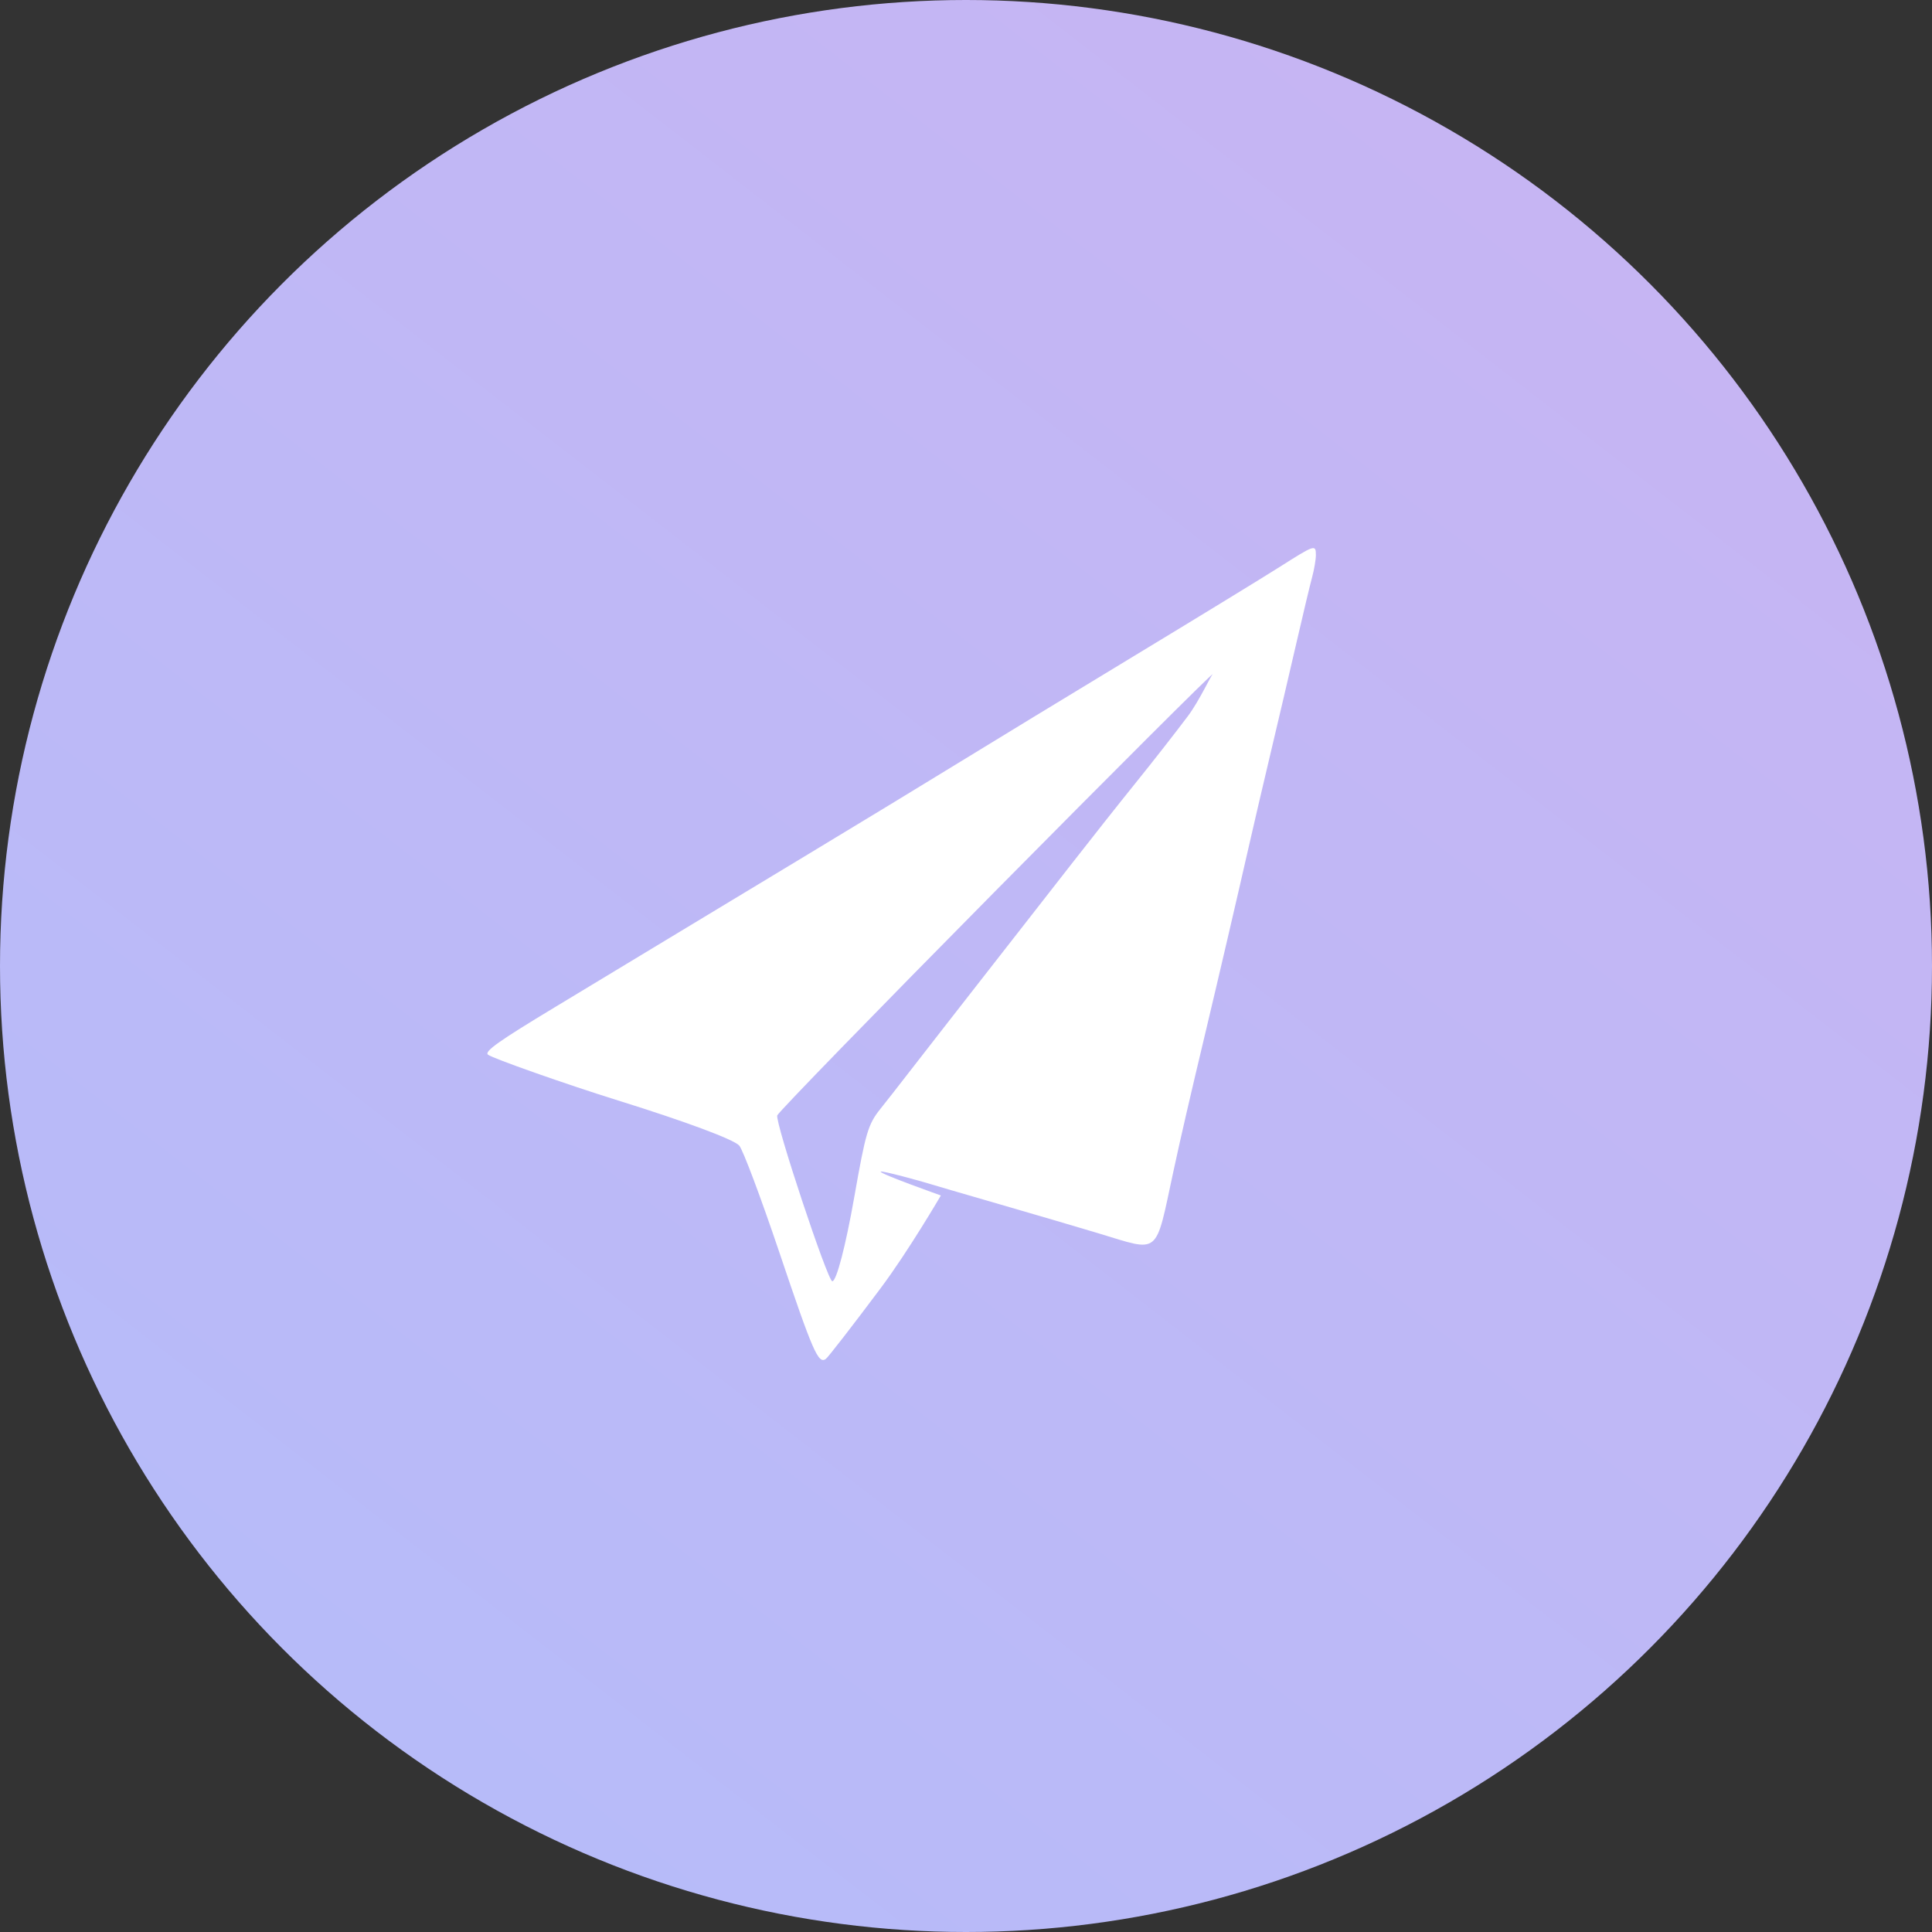 <?xml version="1.0" encoding="UTF-8" standalone="no"?>
<svg width="402px" height="402px" viewBox="0 0 402 402" version="1.1" xmlns="http://www.w3.org/2000/svg" xmlns:xlink="http://www.w3.org/1999/xlink">
    <rect x="0" y="0" width="402" height="402" fill="#333333" stroke="none"/>
    <!-- Generator: Sketch 40.1 (33804) - http://www.bohemiancoding.com/sketch -->
    <title>plane</title>
    <desc>Created with Sketch.</desc>
    <defs>
        <linearGradient x1="80.183%" y1="11.12%" x2="19.979%" y2="88.769%" id="linearGradient-1">
            <stop stop-color="#C6B5F3" offset="0%"></stop>
            <stop stop-color="#B7BBF9" offset="100%"></stop>
        </linearGradient>
    </defs>
    <g id="Page-1" stroke="none" stroke-width="1" fill="none" fill-rule="evenodd">
        <g id="plane">
            <ellipse id="circle" fill="url(#linearGradient-1)" cx="201" cy="201" rx="201" ry="201"></ellipse>
            <path d="M273.8,115.507 C273.8,116.446 273.447,118.516 273.015,120.107 C272.584,121.698 271.111,127.86 269.744,133.8 C268.376,139.74 266.015,149.82 264.497,156.2 C262.98,162.58 260.879,171.58 259.829,176.2 C257.475,186.558 253.514,203.554 250.975,214.2 C247.534,228.623 245.717,236.491 244.14,243.8 C240.314,261.528 241.523,260.531 228.6,256.631 C224.64,255.436 215.341,252.706 207.937,250.563 C200.532,248.421 193.782,246.448 192.937,246.18 C191.972,245.874 183.309,243.457 183.244,243.8 C183.154,244.274 195.77,248.747 195.77,248.747 C195.77,248.747 189.071,260.245 183.244,268.035 C177.416,275.826 172.278,282.457 171.824,282.771 C170.258,283.856 169.151,281.316 162.167,260.6 C158.311,249.16 154.549,239.148 153.807,238.352 C152.608,237.064 142.627,233.353 128.6,228.98 C117.808,225.616 102.19,220.11 101.511,219.431 C100.807,218.727 103.857,216.572 115.52,209.535 C118.314,207.849 126.72,202.769 134.2,198.247 C141.68,193.724 156.62,184.702 167.4,178.198 C178.18,171.694 192.58,162.943 199.4,158.751 C206.22,154.559 222.6,144.59 235.8,136.598 C249,128.606 262.68,120.239 266.2,118.005 C273.609,113.302 273.8,113.239 273.8,115.507 M161.728,232.084 C161.22,233.446 172.216,266.589 173.178,266.596 C174.048,266.602 175.955,259.29 177.766,249 C180.119,235.63 180.622,233.939 183.201,230.714 C184.482,229.111 187.302,225.508 189.466,222.706 C191.63,219.905 195.131,215.405 197.246,212.706 C199.361,210.008 203.141,205.163 205.646,201.94 C208.151,198.716 211.28,194.709 212.6,193.034 C213.92,191.359 218.42,185.594 222.6,180.223 C226.78,174.853 233.007,166.98 236.438,162.729 C239.869,158.478 244.699,152.3 247.171,149 C249.643,145.7 252.033,140.356 252.4,140.209 C252.07,140.214 231.64,160.603 207,185.518 C182.36,210.433 161.988,231.387 161.728,232.084 Z" fill="#FFFFFF"></path>
        </g>
    </g>
</svg>